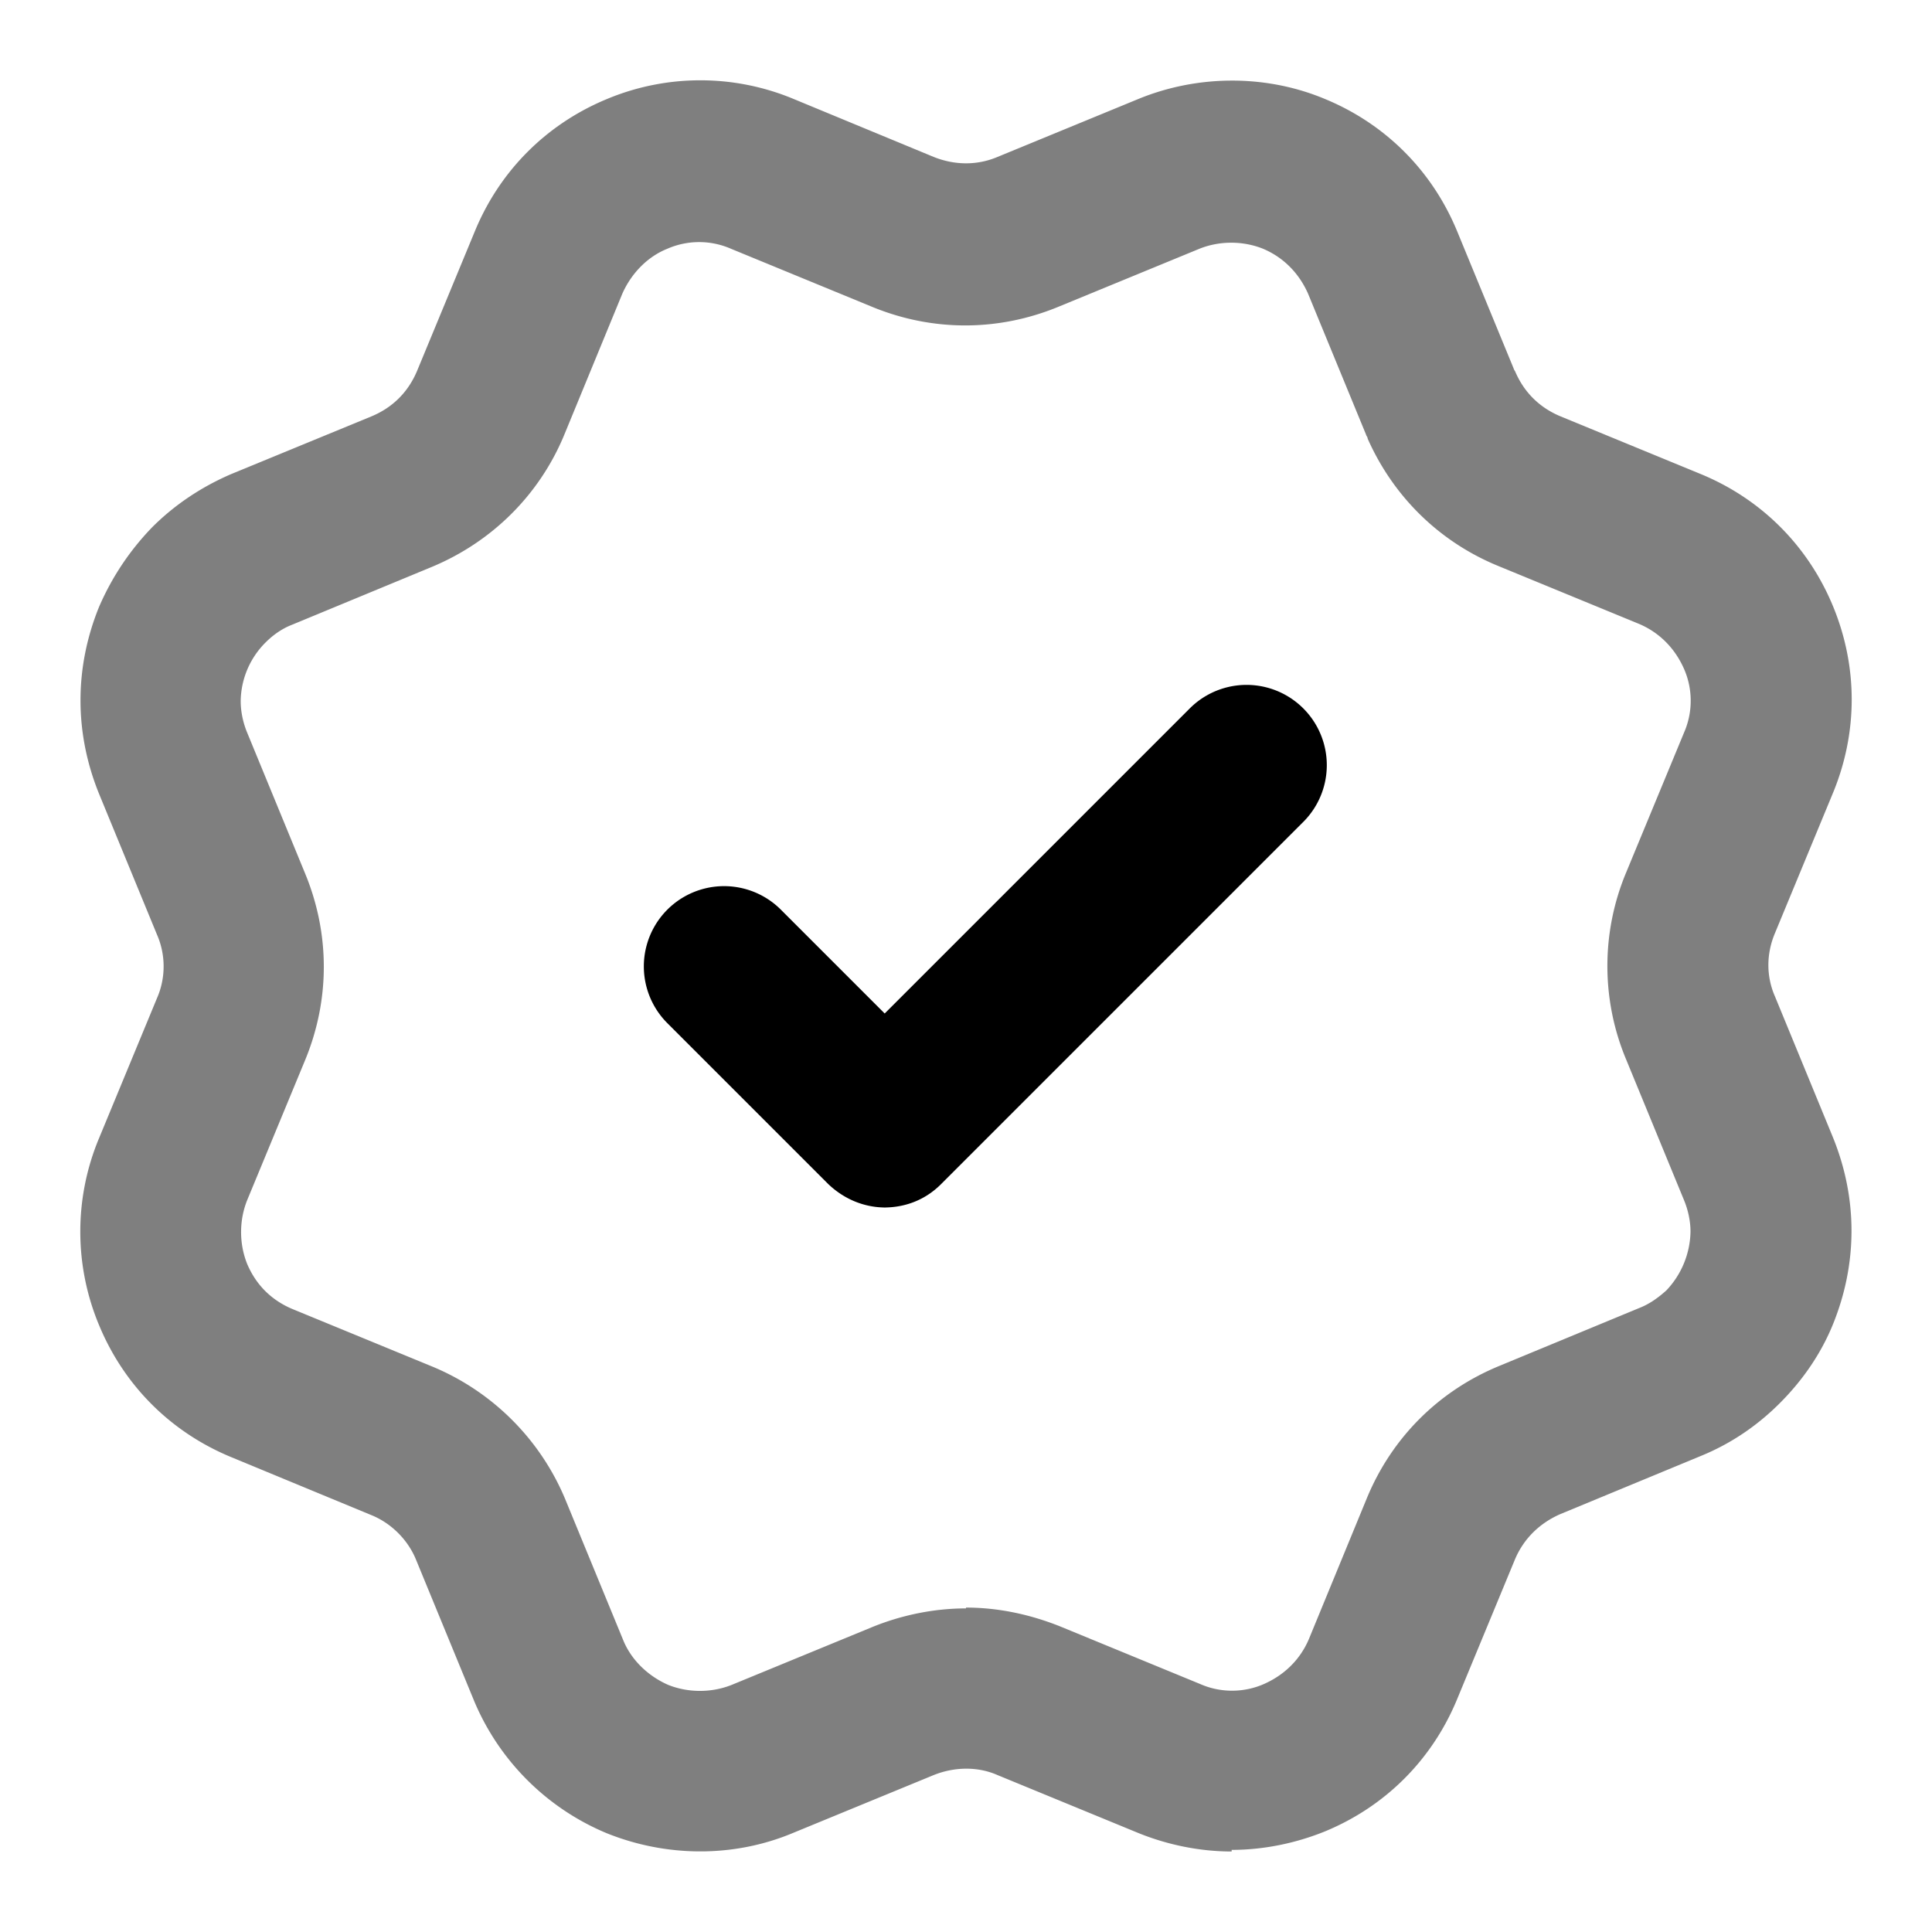 <svg xmlns="http://www.w3.org/2000/svg" width="24" height="24" viewBox="0 0 24 24">
  <path d="M15.3 23c-.39 0-.79-.08-1.16-.23l-1.75-.72c-.25-.11-.54-.1-.79 0l-1.75.72c-.74.31-1.58.3-2.32 0-.74-.31-1.33-.9-1.64-1.64l-.72-1.75c-.1-.25-.31-.46-.56-.56l-1.74-.72c-.75-.31-1.33-.89-1.64-1.64a3.01 3.01 0 0 1 0-2.32l.72-1.74c.11-.25.11-.54 0-.79l-.72-1.75C1.08 9.49 1 9.1 1 8.7c0-.4.08-.79.23-1.16.16-.37.38-.7.66-.99.28-.28.61-.5.98-.66l1.75-.72c.26-.11.45-.3.56-.56l.72-1.74c.31-.75.89-1.33 1.64-1.64a3.01 3.01 0 0 1 2.32 0l1.74.72c.25.1.53.11.79 0l1.75-.72c.73-.3 1.58-.31 2.32 0 .75.31 1.33.89 1.64 1.64l.7 1.7s.01.03.02.04c.11.26.3.45.56.56l1.75.72c.75.31 1.33.89 1.64 1.64.31.75.31 1.57 0 2.32l-.72 1.74c-.11.26-.11.54 0 .79l.72 1.75c.15.37.23.76.23 1.16 0 .4-.08.79-.23 1.16-.15.37-.38.7-.66.98-.29.29-.62.51-.99.66l-1.74.72c-.25.11-.45.3-.56.56l-.72 1.74c-.31.75-.89 1.33-1.64 1.64-.37.15-.77.23-1.16.23V23ZM12 19.97c.39 0 .78.08 1.16.23l1.75.72c.25.11.54.11.79 0s.45-.3.56-.56l.72-1.75c.31-.75.89-1.33 1.64-1.64l1.74-.72c.13-.05.24-.13.34-.22a1.087 1.087 0 0 0 .3-.73c0-.13-.03-.27-.08-.39l-.72-1.75a3.01 3.01 0 0 1 0-2.32l.72-1.74c.11-.25.11-.54 0-.79s-.3-.45-.56-.56l-1.75-.72c-.73-.3-1.3-.86-1.62-1.58 0-.02-.02-.04-.02-.05l-.72-1.75c-.11-.25-.3-.45-.56-.56-.25-.1-.54-.1-.79 0l-1.75.72c-.75.31-1.57.31-2.32 0l-1.75-.72a.987.987 0 0 0-.79 0c-.25.1-.45.31-.56.56L7.01 5.4c-.31.75-.9 1.33-1.64 1.64l-1.74.72c-.13.05-.24.13-.33.22a1.046 1.046 0 0 0-.31.73c0 .13.03.27.08.39l.72 1.75c.31.75.31 1.57 0 2.32l-.72 1.74c-.1.25-.1.54 0 .79.11.26.3.45.56.56l1.75.72c.74.31 1.33.9 1.64 1.64l.72 1.75c.1.25.31.45.56.56.25.1.54.1.79 0l1.75-.72c.37-.15.77-.23 1.16-.23v-.01Z" opacity=".5"/>
  <path d="M11 15c-.26 0-.51-.1-.71-.29l-2-2A.996.996 0 1 1 9.7 11.3l1.29 1.29 3.79-3.79a.996.996 0 1 1 1.41 1.41l-4.5 4.5c-.2.2-.45.29-.71.29H11Z"/>
</svg>
